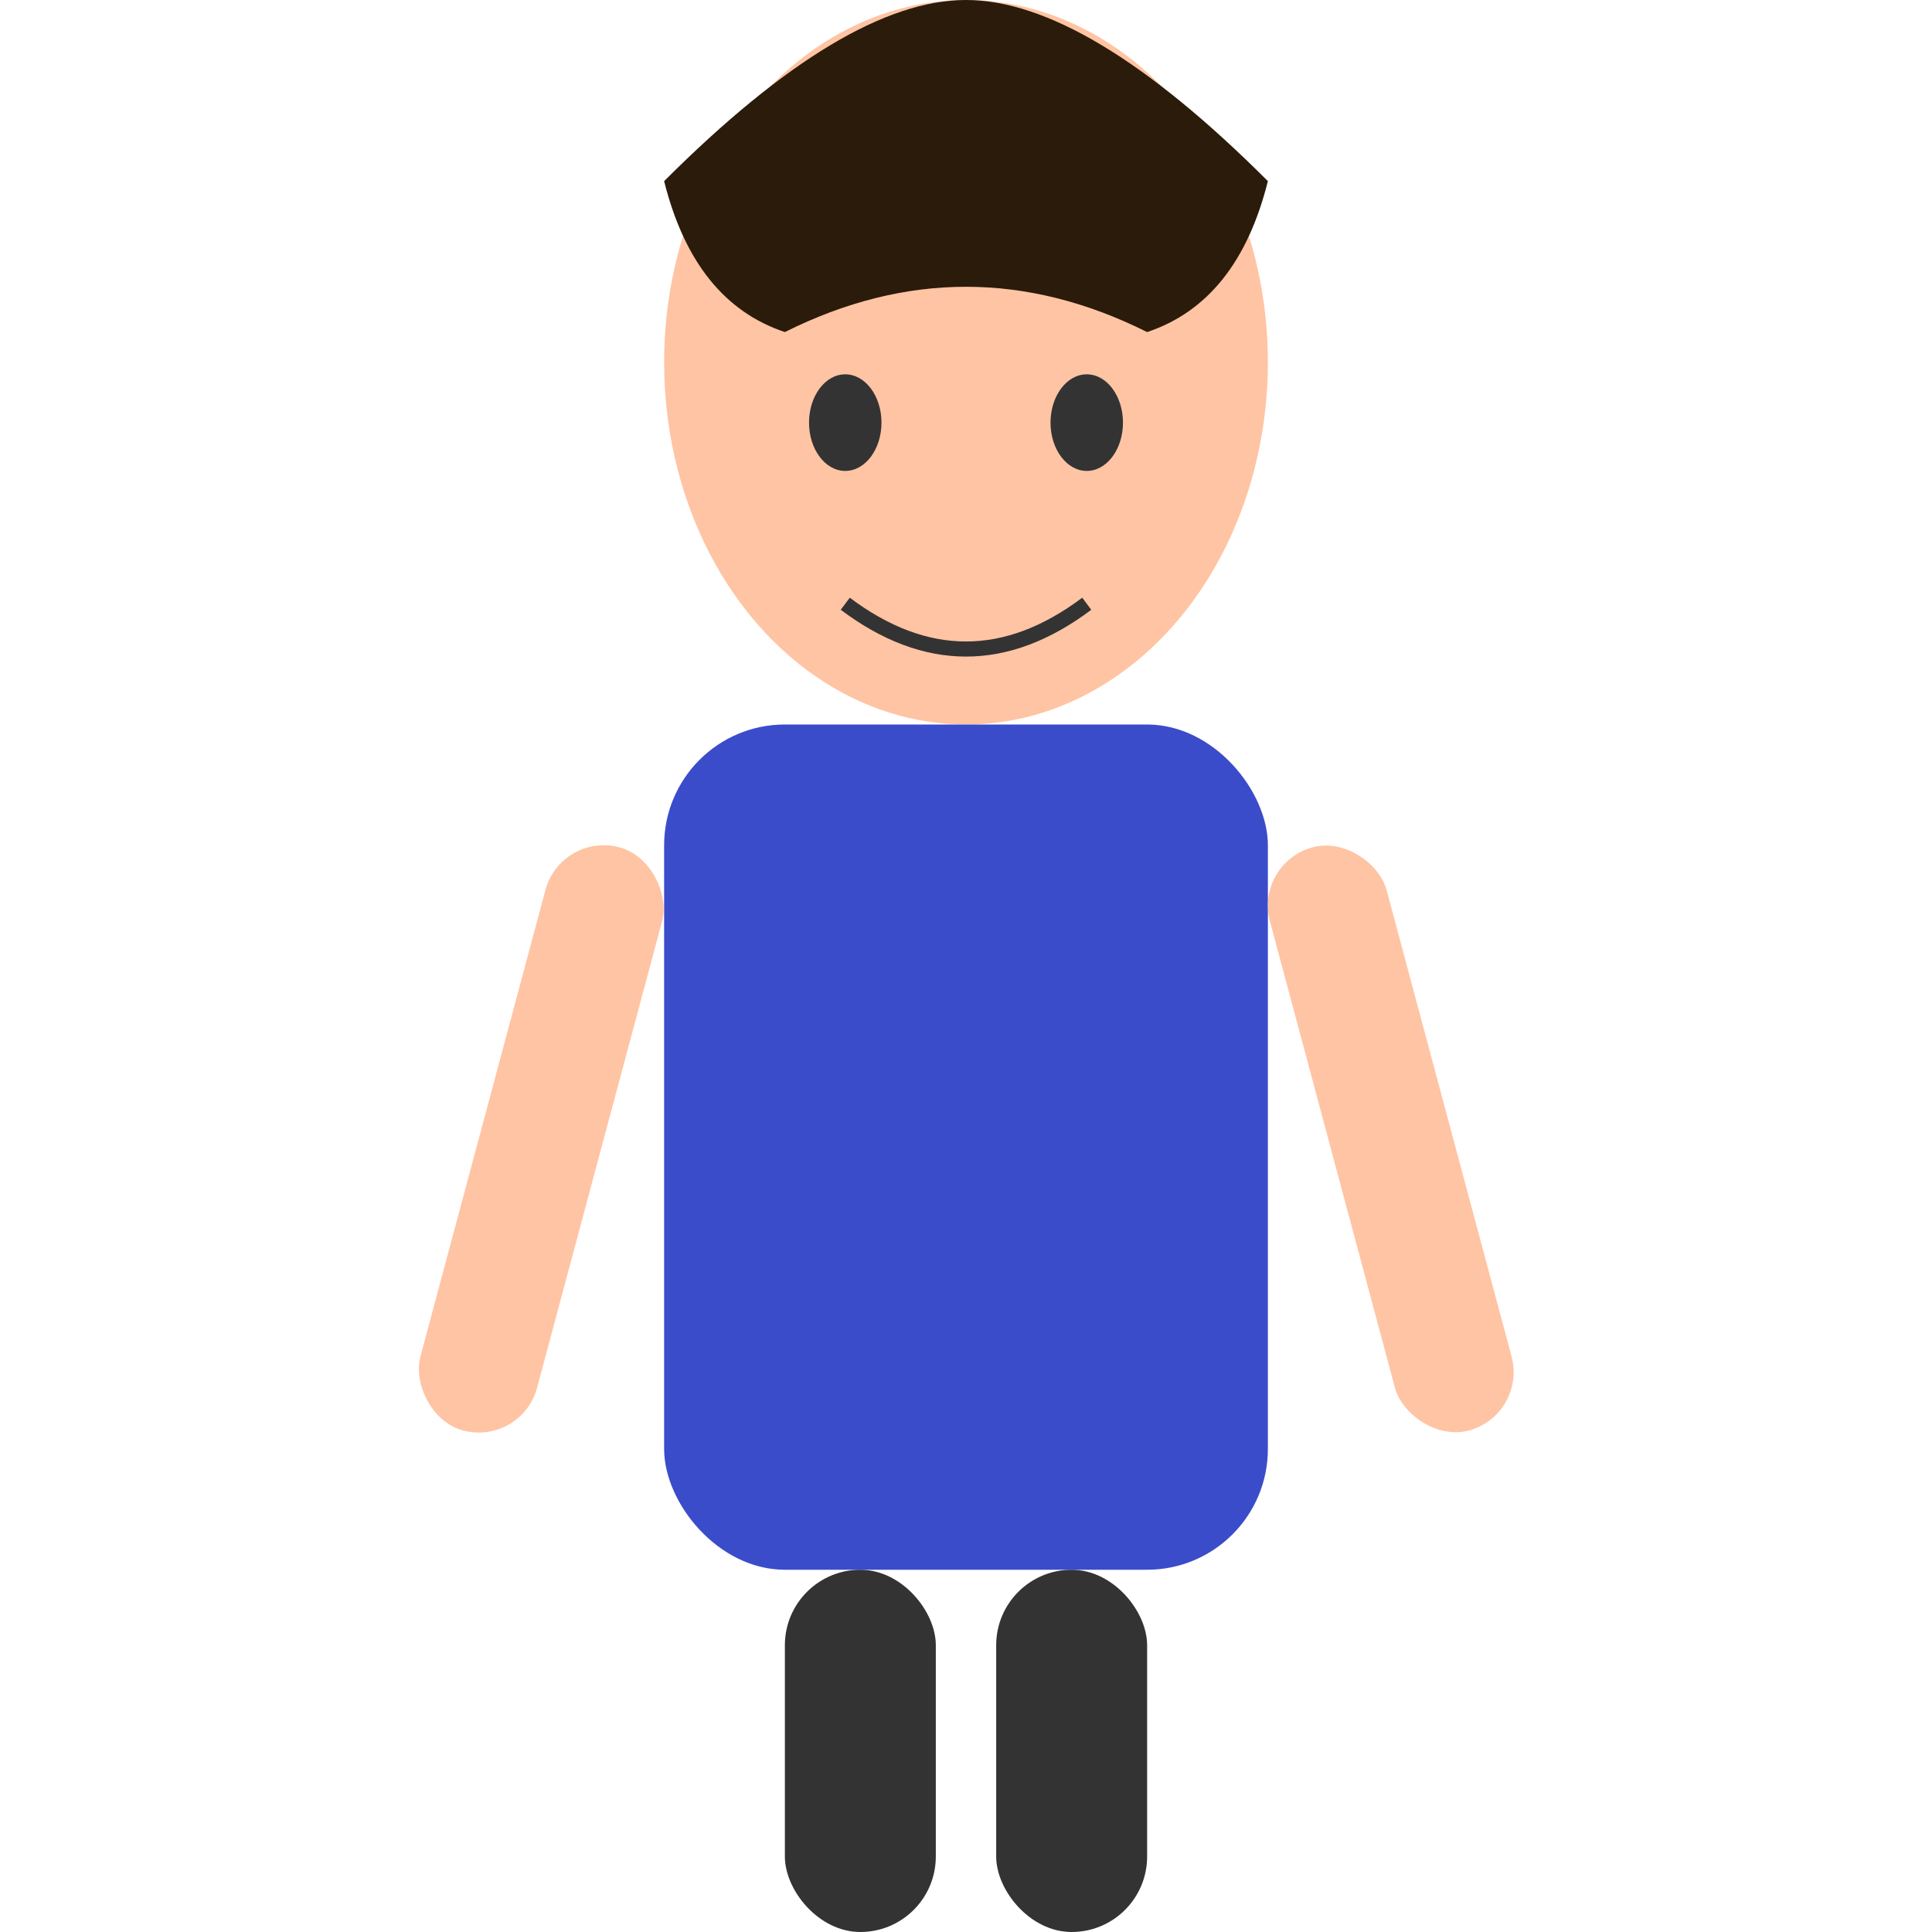 <svg xmlns="http://www.w3.org/2000/svg" viewBox="0 0 64 64">
  <!-- Head -->
  <ellipse cx="32" cy="12" rx="10" ry="12" fill="#FFC4A3" />

  <!-- Hair -->
  <path d="
    M22 6 
    Q28 0, 32 0 
    Q36 0, 42 6 
    Q41 10, 38 11 
    Q32 8, 26 11 
    Q23 10, 22 6 
    Z
  " fill="#2B1B0B" />

  <!-- Eyes -->
  <ellipse cx="28" cy="14" rx="1.2" ry="1.6" fill="#333" />
  <ellipse cx="36" cy="14" rx="1.2" ry="1.6" fill="#333" />

  <!-- Mouth -->
  <path d="M28 20 Q32 23, 36 20" stroke="#333" stroke-width="0.5" fill="none" />

  <!-- Body -->
  <rect x="22" y="24" width="20" height="28" rx="4" ry="4" fill="#3B4CCA" />

  <!-- Arms -->
  <!-- Left arm -->
  <rect x="18" y="28" width="4" height="20" transform="rotate(15, 20, 30)" fill="#FFC4A3" rx="2" />
  <!-- Right arm -->
  <rect x="42" y="28" width="4" height="20" transform="rotate(-15, 44, 30)" fill="#FFC4A3" rx="2" />

  <!-- Legs -->
  <rect x="26" y="52" width="5" height="12" rx="2.5" fill="#333" />
  <rect x="33" y="52" width="5" height="12" rx="2.5" fill="#333" />
</svg>
